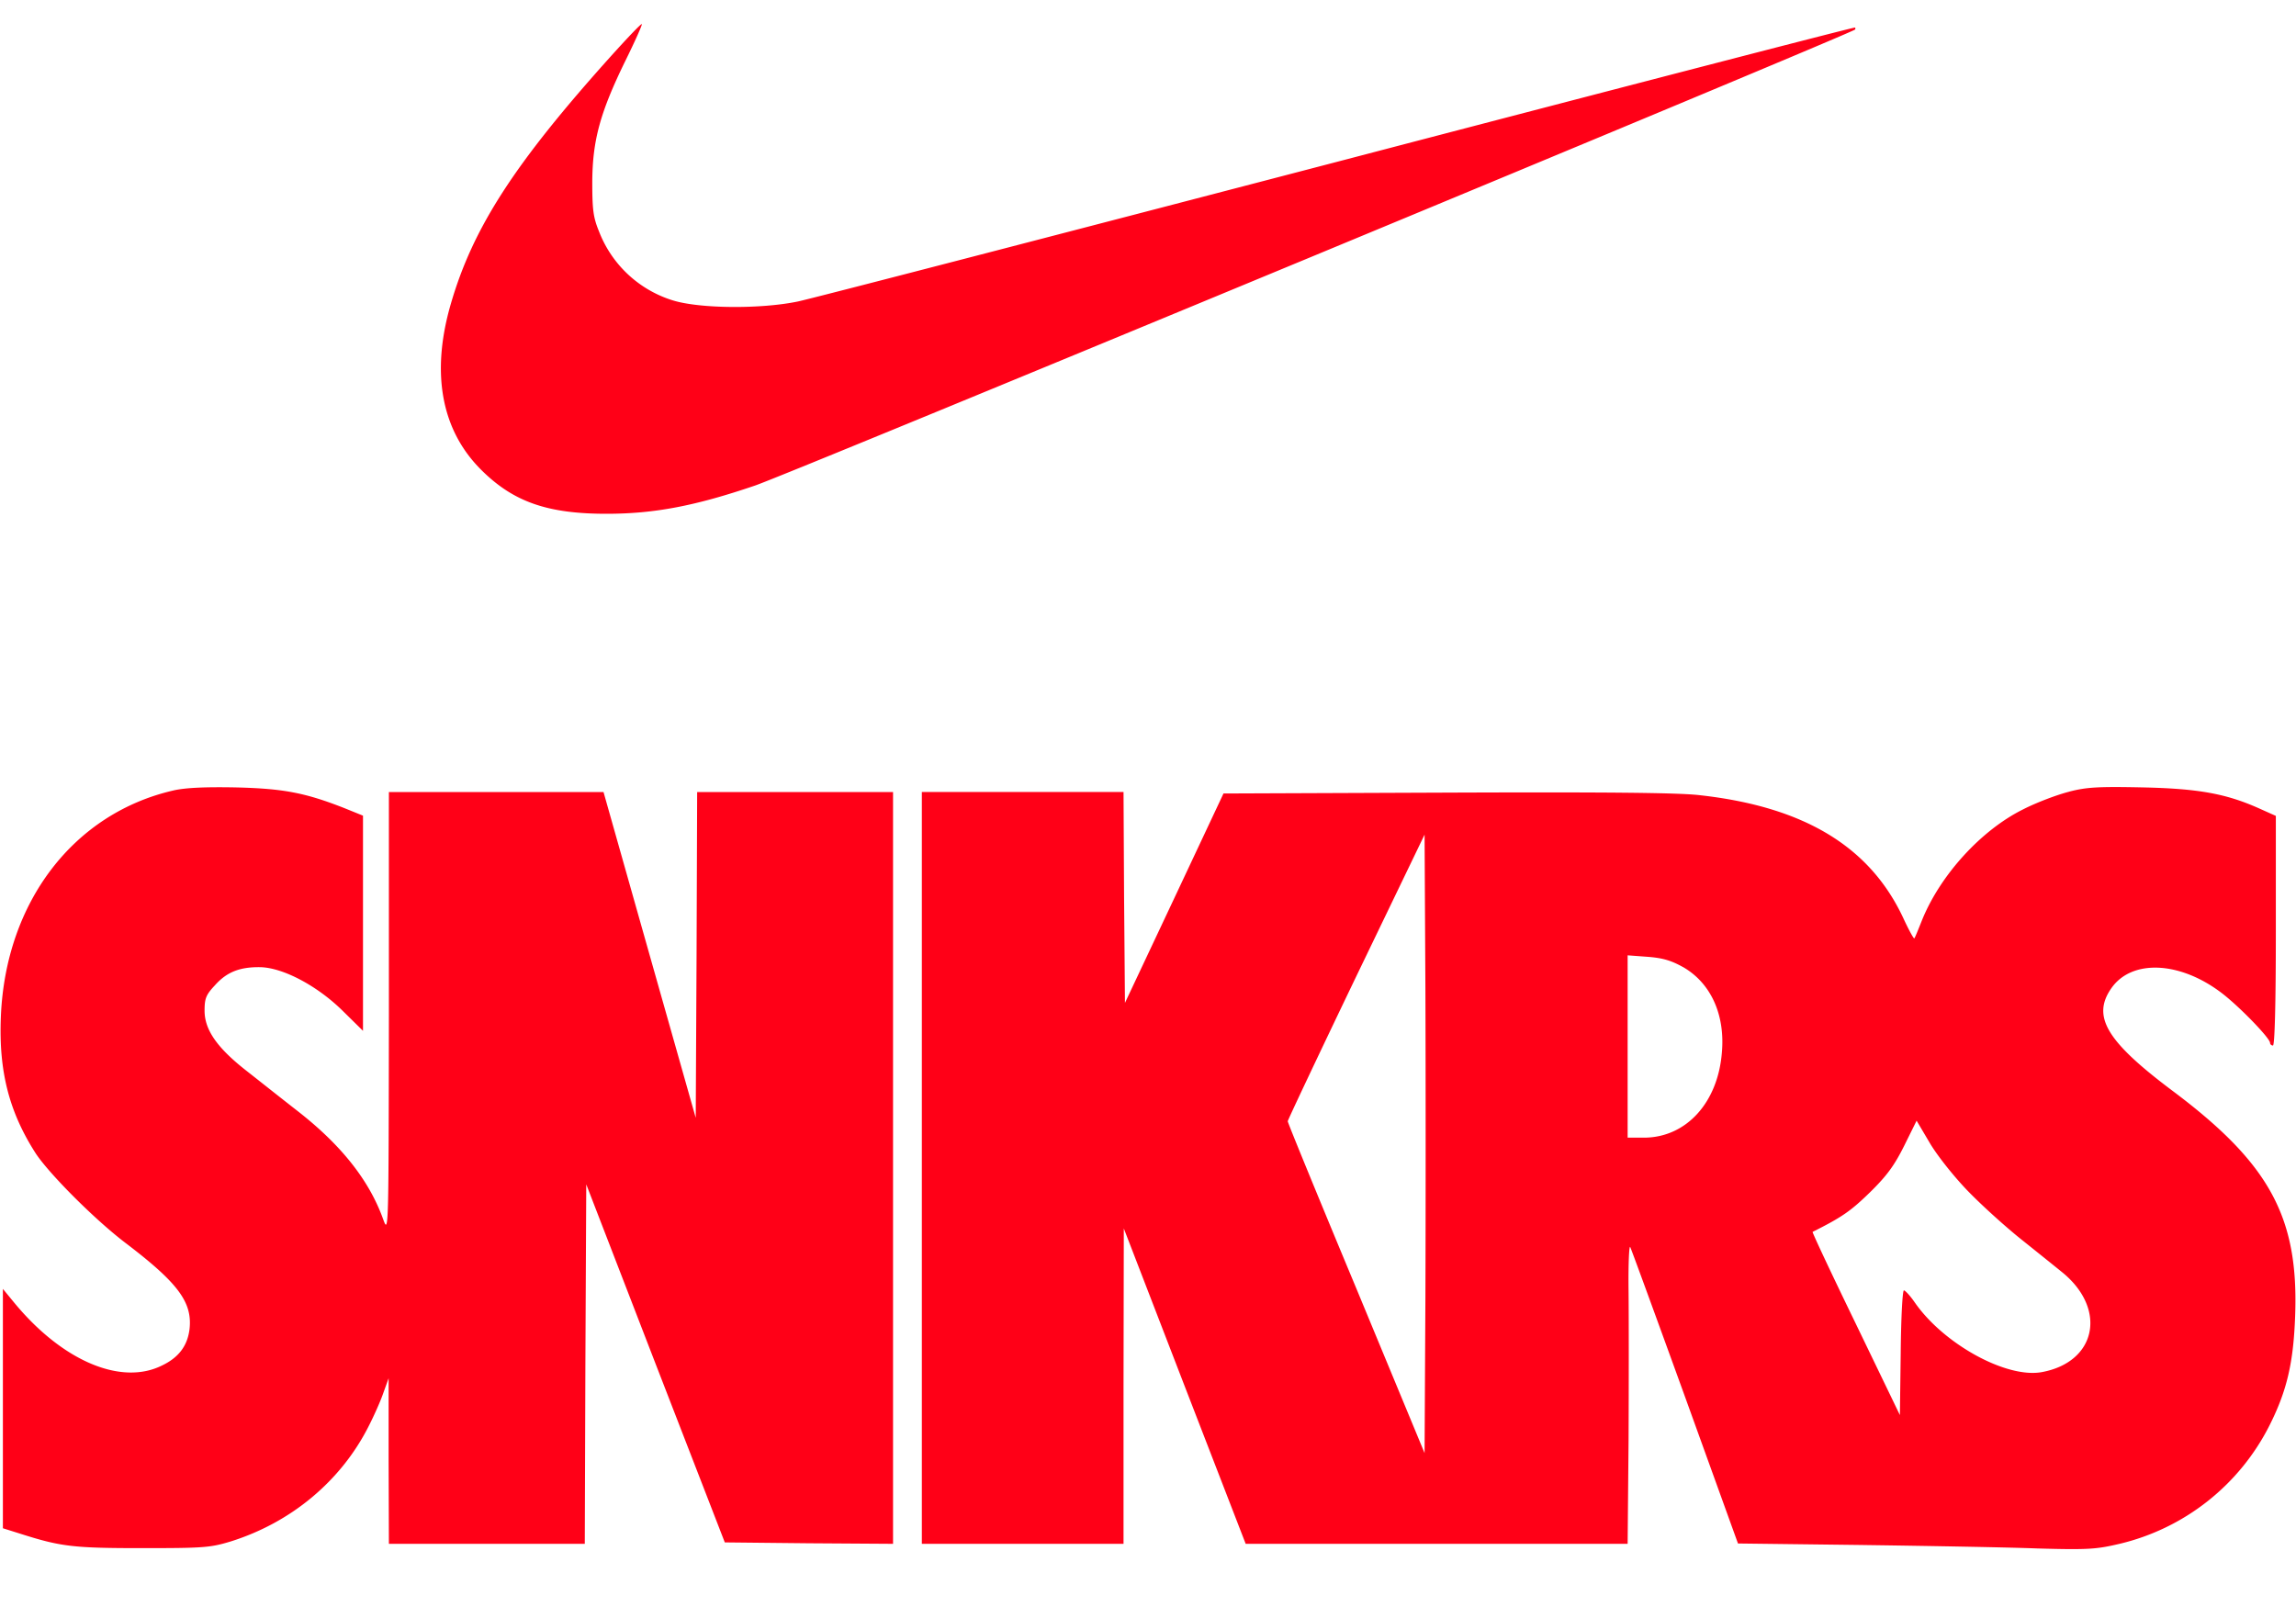 <svg xmlns:xlink="http://www.w3.org/1999/xlink" xmlns="http://www.w3.org/2000/svg" fill="#FF0017" fill-rule="nonzero" width="50" height="35" viewBox="0 0 50 34" role="img"><title><fontsninja-text id="fontsninja-text-51" class="fontsninja-family-variant_helvetica-neue_500_normal">Nike Sneakers Web</fontsninja-text></title><path d="M13.3.728c-2.102 2.34-3 3.732-3.482 5.389-.44 1.512-.207 2.76.671 3.626.697.69 1.437.947 2.717.947 1.041 0 1.932-.17 3.237-.615.715-.238 23.795-9.812 23.952-9.93a.03.03 0 0 0 0-.045c-.012-.012-5.075 1.3-11.254 2.918-6.174 1.612-11.468 2.986-11.763 3.048-.816.17-2.152.157-2.73-.025a2.52 2.52 0 0 1-1.605-1.505c-.126-.308-.145-.477-.145-1.086.007-.897.17-1.499.722-2.628.207-.42.37-.784.357-.797-.018-.012-.32.307-.677.703zM3.79 16.713c-2.184.495-3.67 2.434-3.771 4.93-.05 1.193.182 2.083.765 2.987.308.458 1.286 1.436 1.945 1.938 1.148.872 1.462 1.293 1.399 1.876-.044.364-.232.621-.602.797-.897.445-2.183-.107-3.231-1.387l-.232-.282v5.213l.42.132c.853.27 1.13.301 2.622.301 1.337 0 1.475-.012 1.914-.144 1.324-.414 2.403-1.317 3.005-2.503.113-.22.257-.54.32-.722l.119-.332v1.8l.006 1.807h4.266l.013-3.914.019-3.915 1.505 3.896 1.512 3.902 1.832.019 1.832.012V16.75h-4.266l-.013 3.551-.018 3.545-1.004-3.545-1.004-3.55H8.469v4.811c-.006 4.8-.006 4.818-.125 4.492-.301-.84-.904-1.606-1.85-2.346-.371-.289-.885-.697-1.149-.904-.621-.49-.89-.878-.89-1.292 0-.264.03-.345.225-.552.257-.289.54-.402.991-.395.496.012 1.242.407 1.794.953l.44.433v-4.686l-.402-.163c-.847-.333-1.324-.427-2.359-.452-.677-.013-1.091.006-1.355.063zM45.056 16.744c-.25.063-.702.232-.997.383-.91.451-1.794 1.418-2.196 2.396-.088.22-.163.408-.175.414-.013.013-.12-.182-.239-.439-.728-1.562-2.164-2.428-4.435-2.679-.464-.056-2.096-.069-5.515-.056l-4.855.019-1.073 2.283-1.073 2.278-.019-2.297-.012-2.296h-4.392v16.374h4.392v-3.438l.006-3.431 1.324 3.431 1.33 3.438h8.318l.02-2.246c.006-1.23.006-2.704 0-3.274-.007-.571.012-.992.037-.942.025.05.564 1.525 1.198 3.275l1.148 3.18 2.641.032c1.45.02 3.194.05 3.877.076 1.105.031 1.286.018 1.788-.1a4.936 4.936 0 0 0 3.275-2.592c.377-.753.515-1.361.552-2.365.082-2.152-.552-3.319-2.647-4.893-1.468-1.098-1.788-1.638-1.35-2.259.44-.62 1.463-.583 2.366.088.376.276 1.085 1.004 1.085 1.11 0 .032.032.057.063.057.038 0 .063-.878.063-2.503V17.27l-.364-.163c-.715-.32-1.324-.433-2.553-.458-.948-.019-1.205-.006-1.588.094zM31.041 27.773l-.018 3.375-1.487-3.588c-.822-1.97-1.493-3.608-1.493-3.639 0-.025.67-1.443 1.486-3.143l1.494-3.1.018 3.363c.007 1.851.007 4.881 0 6.732zm5.603-7.215c.608.345.928 1.035.853 1.87-.088 1.091-.778 1.844-1.688 1.85h-.364v-3.971l.433.032c.333.025.515.081.766.22zm6.198 4.869c.295.307.822.784 1.167 1.06.345.276.759.608.928.746.954.803.703 1.939-.477 2.152-.771.138-2.139-.615-2.766-1.524-.1-.145-.207-.257-.232-.257-.032 0-.063.614-.07 1.36l-.018 1.356-.96-1.989c-.533-1.098-.954-1.995-.941-2.001.652-.326.834-.458 1.248-.86.377-.37.534-.59.747-1.016l.27-.546.282.477c.157.27.515.722.822 1.042z" fill="#FF0017"></path></svg>